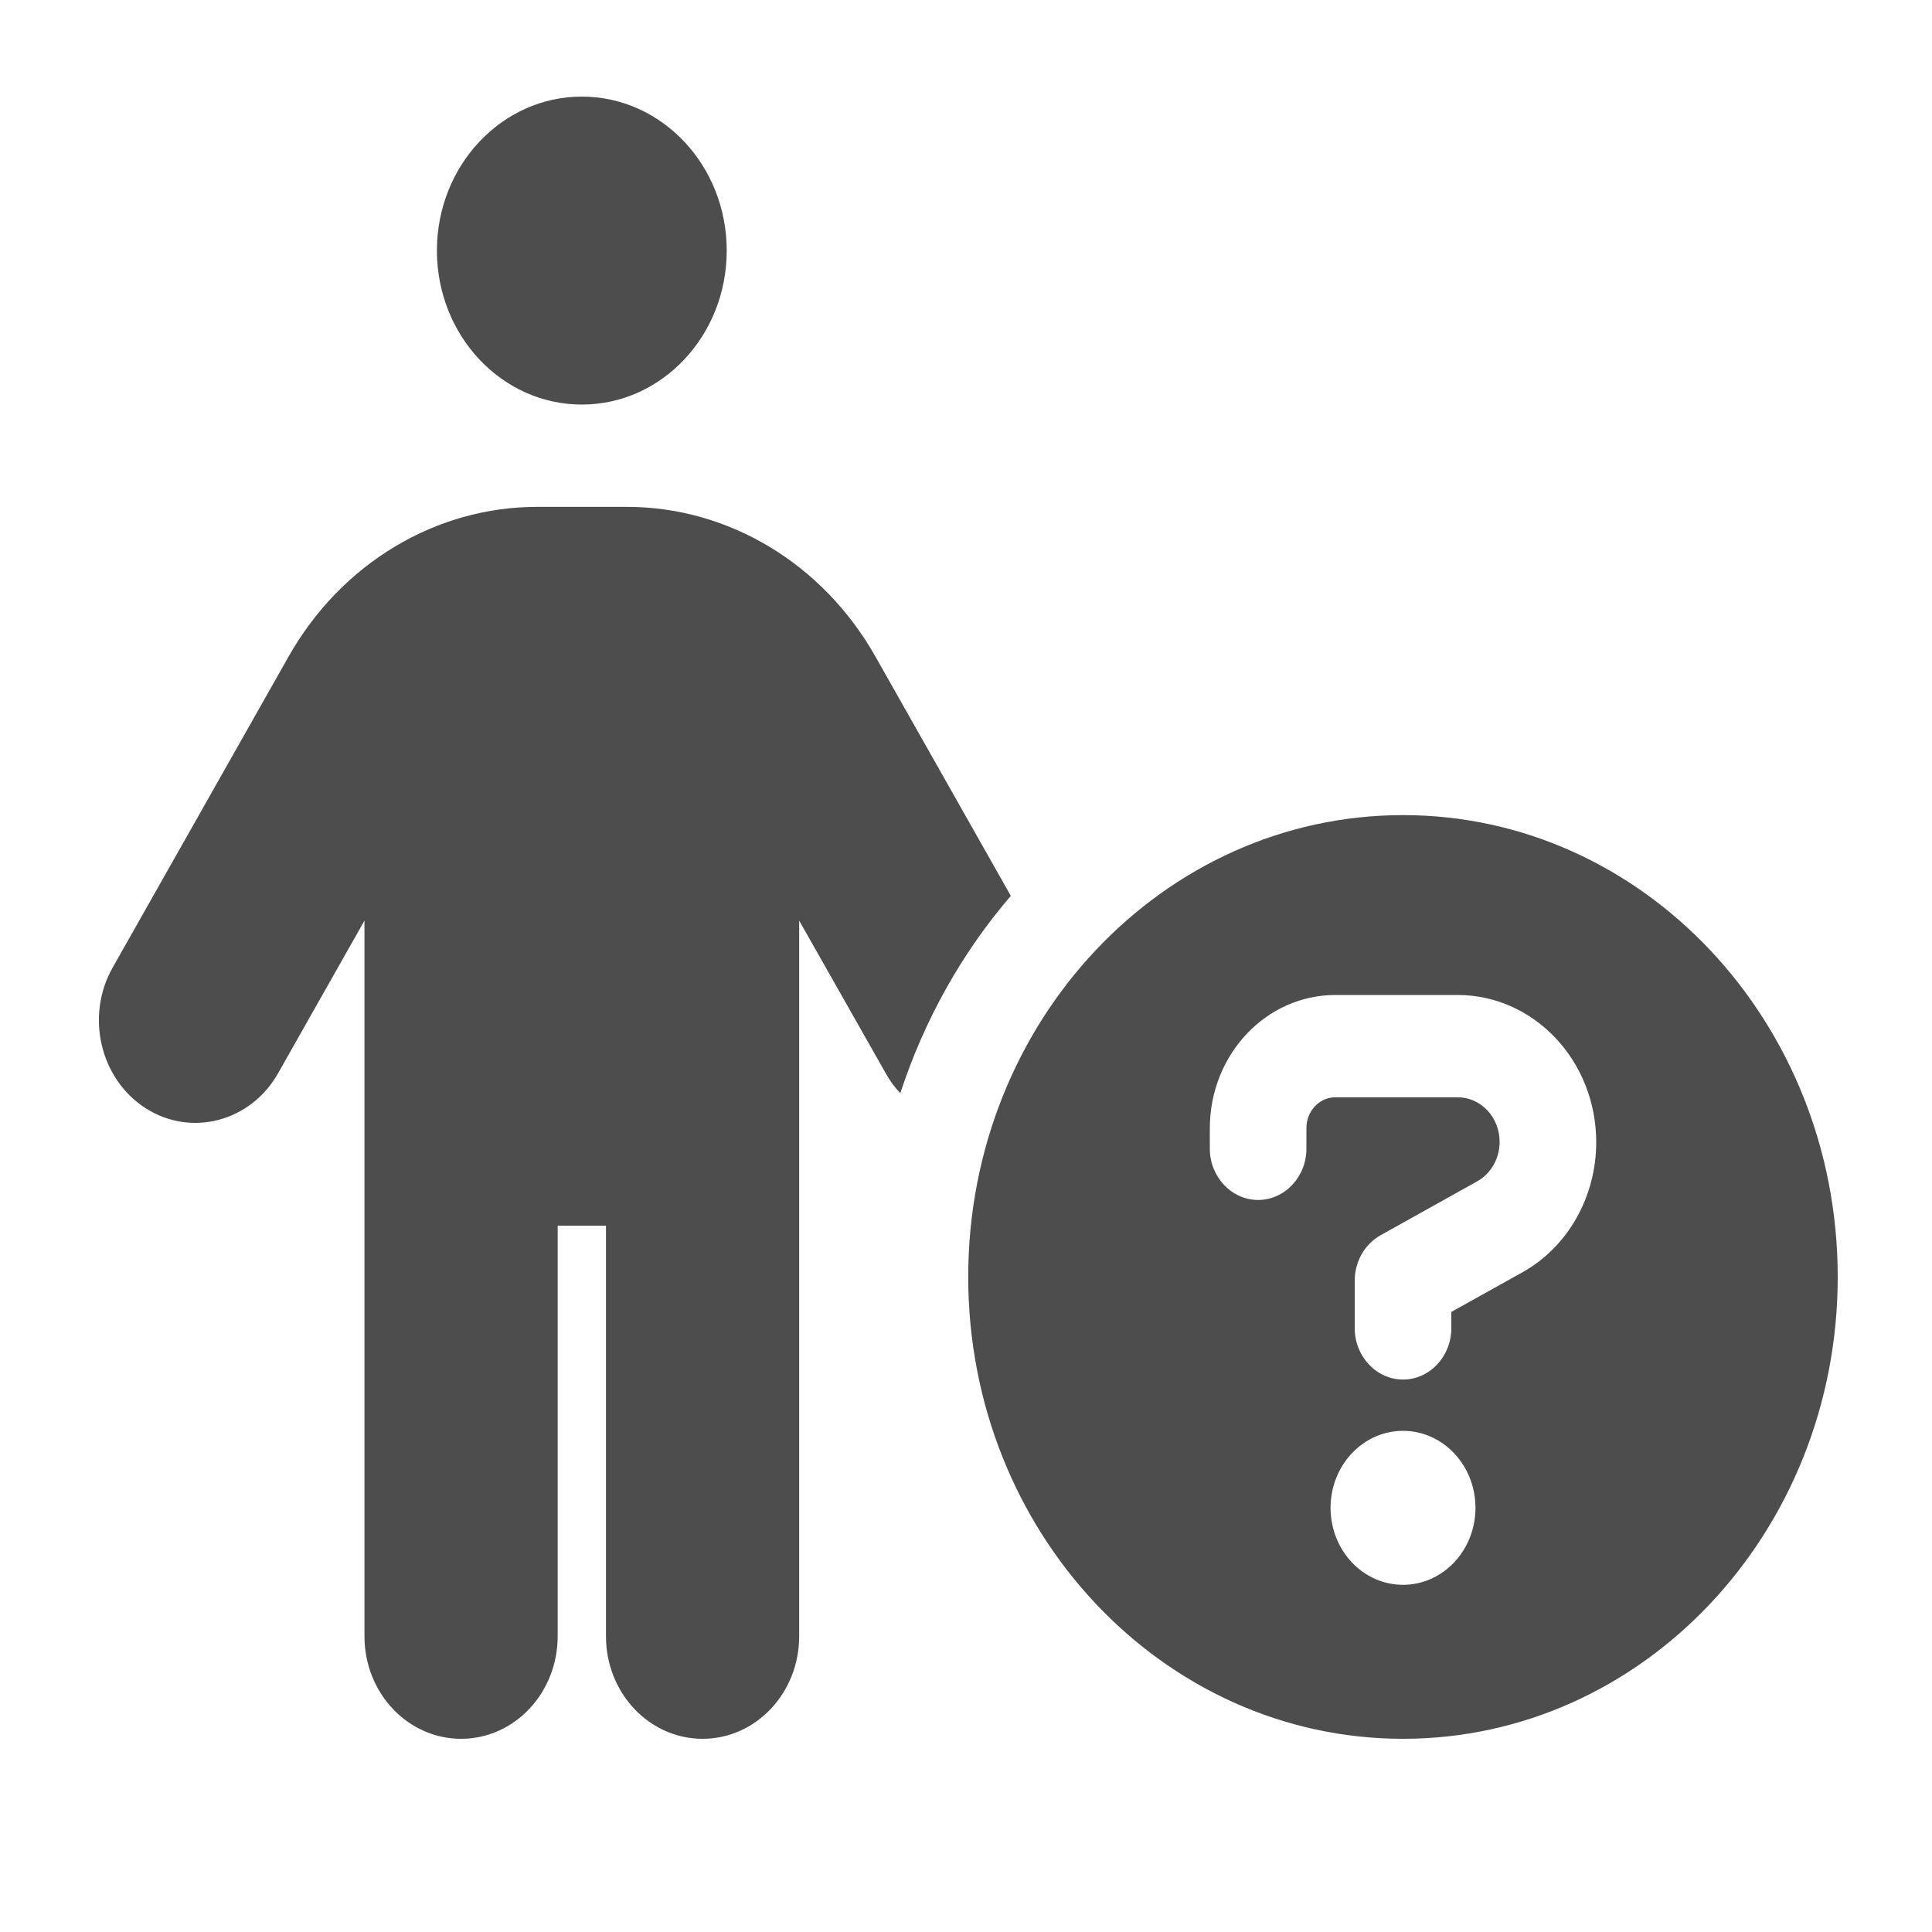 <?xml version="1.0" encoding="UTF-8"?>
<!-- Generated by Pixelmator Pro 3.5.11 -->
<svg width="20" height="20" viewBox="0 0 20 20" xmlns="http://www.w3.org/2000/svg">
    <path id="Path" fill="#4d4d4d" stroke="none" d="M 4.523 2.594 C 4.523 1.714 5.195 1 6.023 1 C 6.852 1 7.523 1.714 7.523 2.594 C 7.523 3.474 6.852 4.188 6.023 4.188 C 5.195 4.188 4.523 3.474 4.523 2.594 Z M 5.773 12.688 L 5.773 16.938 C 5.773 17.525 5.326 18 4.773 18 C 4.22 18 3.773 17.525 3.773 16.938 L 3.773 9.53 L 2.879 11.11 C 2.595 11.612 1.979 11.774 1.507 11.472 C 1.036 11.17 0.882 10.516 1.167 10.015 L 2.989 6.794 C 3.533 5.834 4.508 5.247 5.561 5.247 L 6.489 5.247 C 7.542 5.247 8.517 5.834 9.061 6.794 L 10.464 9.274 C 9.961 9.859 9.57 10.553 9.32 11.316 C 9.261 11.256 9.211 11.187 9.167 11.107 L 8.273 9.53 L 8.273 16.938 C 8.273 17.525 7.826 18 7.273 18 C 6.72 18 6.273 17.525 6.273 16.938 L 6.273 12.688 L 5.773 12.688 Z M 14.524 8.438 C 17.009 8.438 19.024 10.578 19.024 13.219 C 19.024 15.859 17.009 18 14.524 18 C 12.038 18 10.023 15.859 10.023 13.219 C 10.023 10.578 12.038 8.438 14.524 8.438 Z M 14.524 16.406 C 14.938 16.406 15.274 16.049 15.274 15.609 C 15.274 15.169 14.938 14.812 14.524 14.812 C 14.109 14.812 13.774 15.169 13.774 15.609 C 13.774 16.049 14.109 16.406 14.524 16.406 Z M 12.524 11.678 L 12.524 11.891 C 12.524 12.183 12.749 12.422 13.024 12.422 C 13.299 12.422 13.524 12.183 13.524 11.891 L 13.524 11.678 C 13.524 11.502 13.658 11.359 13.824 11.359 L 15.089 11.359 C 15.33 11.359 15.524 11.565 15.524 11.821 C 15.524 11.994 15.433 12.15 15.292 12.229 L 14.292 12.787 C 14.127 12.88 14.024 13.059 14.024 13.259 L 14.024 13.75 C 14.024 14.042 14.249 14.281 14.524 14.281 C 14.799 14.281 15.024 14.042 15.024 13.75 L 15.024 13.581 L 15.758 13.172 C 16.23 12.91 16.524 12.389 16.524 11.824 C 16.524 10.981 15.88 10.3 15.089 10.3 L 13.824 10.3 C 13.105 10.3 12.524 10.918 12.524 11.681 Z"/>
</svg>
